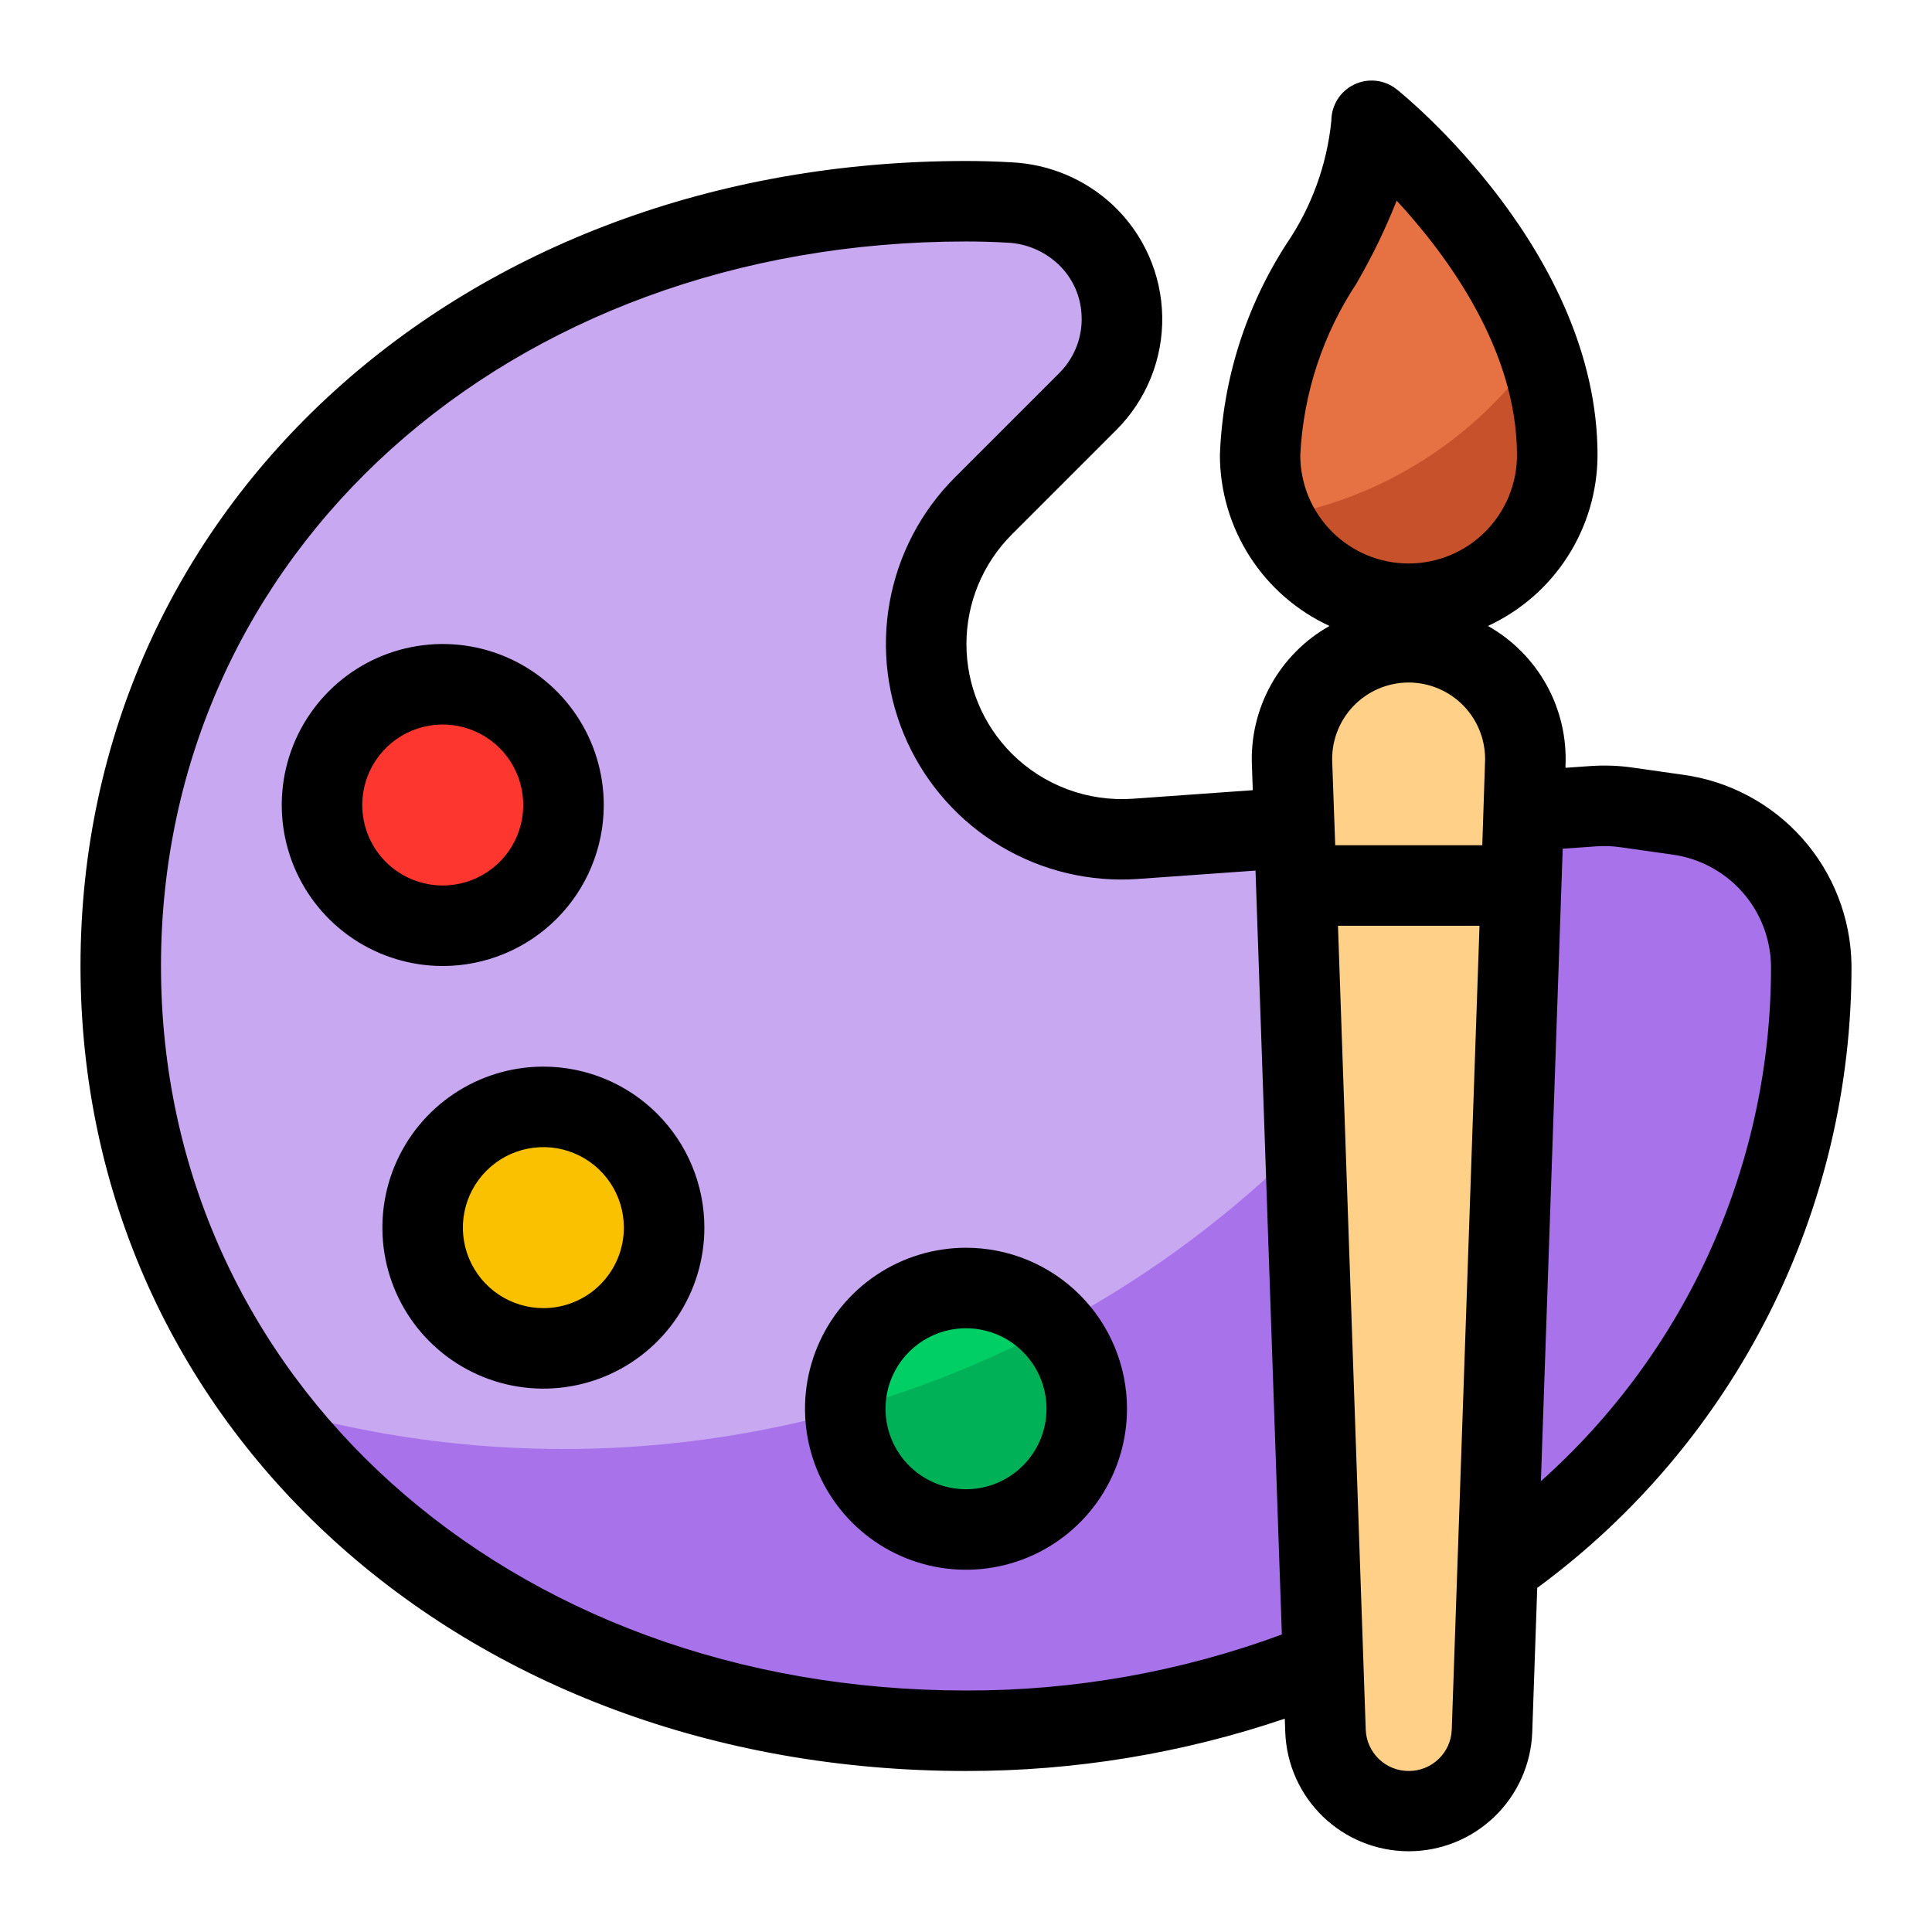 <svg width="115" height="115" viewBox="0 0 115 115" fill="none" xmlns="http://www.w3.org/2000/svg">
<path d="M89.149 93.294C94.932 89.291 99.654 83.94 102.905 77.704C106.157 71.468 107.841 64.533 107.813 57.5V57.428C107.778 55.233 106.955 53.123 105.495 51.482C104.035 49.842 102.035 48.781 99.858 48.492L96.816 48.06C96.165 47.965 95.507 47.941 94.851 47.989L90.706 48.276L77.026 49.258L67.587 49.929C65.222 50.099 62.863 49.543 60.824 48.334C58.784 47.126 57.164 45.323 56.178 43.167C55.193 41.011 54.89 38.606 55.31 36.273C55.731 33.94 56.854 31.792 58.53 30.116L64.759 23.886C65.484 23.162 66.039 22.285 66.383 21.319C66.727 20.354 66.851 19.324 66.748 18.304C66.591 16.634 65.824 15.082 64.592 13.944C63.354 12.796 61.749 12.125 60.063 12.051C59.201 12.003 58.362 11.979 57.5 11.979C29.708 11.979 7.188 31.026 7.188 57.5C7.188 83.974 29.708 103.021 57.5 103.021C64.779 103.06 71.996 101.684 78.751 98.972L89.149 93.294Z" fill="#731FDE" fill-opacity="0.39"/>
<path d="M99.858 48.492L96.816 48.06C96.165 47.965 95.507 47.941 94.851 47.989L90.912 48.262C84.942 62.344 74 73.737 60.172 80.274C46.343 86.81 30.594 88.031 15.923 83.706C24.977 95.647 40.214 103.021 57.5 103.021C64.779 103.06 71.996 101.684 78.751 98.972L89.149 93.294C94.932 89.291 99.654 83.94 102.905 77.704C106.157 71.468 107.842 64.533 107.813 57.5V57.428C107.778 55.233 106.955 53.123 105.496 51.482C104.035 49.842 102.035 48.781 99.858 48.492Z" fill="#731FDE" fill-opacity="0.39"/>
<path d="M26.354 55.104C30.324 55.104 33.542 51.886 33.542 47.917C33.542 43.947 30.324 40.729 26.354 40.729C22.385 40.729 19.167 43.947 19.167 47.917C19.167 51.886 22.385 55.104 26.354 55.104Z" fill="#FD3730"/>
<path d="M32.344 80.26C36.313 80.26 39.531 77.043 39.531 73.073C39.531 69.103 36.313 65.885 32.344 65.885C28.374 65.885 25.156 69.103 25.156 73.073C25.156 77.043 28.374 80.26 32.344 80.26Z" fill="#FAC100"/>
<path d="M57.5 91.042C61.47 91.042 64.688 87.824 64.688 83.854C64.688 79.885 61.47 76.667 57.5 76.667C53.53 76.667 50.312 79.885 50.312 83.854C50.312 87.824 53.53 91.042 57.5 91.042Z" fill="#00CF66"/>
<path d="M57.5 91.042C58.902 91.045 60.273 90.638 61.446 89.87C62.618 89.102 63.54 88.008 64.096 86.721C64.653 85.435 64.821 84.014 64.578 82.634C64.336 81.254 63.694 79.974 62.733 78.955C58.784 81.055 54.62 82.72 50.312 83.921C50.33 85.816 51.095 87.627 52.441 88.96C53.787 90.294 55.605 91.042 57.5 91.042Z" fill="#00B157"/>
<path d="M83.854 107.813C82.568 107.813 81.331 107.313 80.407 106.419C79.482 105.525 78.94 104.306 78.897 103.021L76.906 45.521C76.874 44.588 77.03 43.659 77.364 42.788C77.699 41.917 78.206 41.123 78.854 40.452C79.503 39.782 80.28 39.248 81.138 38.884C81.997 38.52 82.921 38.333 83.854 38.333C84.787 38.333 85.71 38.52 86.569 38.884C87.428 39.248 88.205 39.782 88.854 40.452C89.502 41.123 90.009 41.917 90.343 42.788C90.678 43.659 90.834 44.588 90.802 45.521L88.818 103.021C88.775 104.308 88.232 105.527 87.306 106.422C86.379 107.316 85.141 107.814 83.854 107.813Z" fill="#FFD188"/>
<path d="M81.643 7.188C81.643 13.822 75.009 18.244 75.009 27.092C75.009 29.438 75.941 31.688 77.6 33.347C79.259 35.005 81.508 35.938 83.854 35.938C86.2 35.938 88.45 35.005 90.109 33.347C91.768 31.688 92.7 29.438 92.7 27.092C92.7 16.033 81.643 7.188 81.643 7.188Z" fill="#E67244"/>
<path d="M75.842 30.791C76.683 32.623 78.125 34.112 79.93 35.011C81.734 35.91 83.792 36.165 85.761 35.733C87.73 35.301 89.492 34.208 90.754 32.636C92.016 31.064 92.703 29.108 92.699 27.092C92.678 24.954 92.292 22.836 91.556 20.829C89.734 23.454 87.406 25.688 84.707 27.399C82.008 29.11 78.994 30.263 75.842 30.791Z" fill="#C6512B"/>
<path d="M110.208 57.428C110.165 54.657 109.132 51.994 107.296 49.92C105.459 47.846 102.941 46.497 100.196 46.119L97.168 45.688C96.346 45.57 95.514 45.54 94.686 45.597L93.184 45.702V45.597C93.262 43.916 92.872 42.246 92.057 40.774C91.241 39.302 90.033 38.085 88.567 37.26C90.51 36.362 92.156 34.929 93.312 33.127C94.468 31.326 95.085 29.232 95.091 27.092C95.091 15.021 83.624 5.706 83.135 5.316C82.783 5.035 82.359 4.859 81.911 4.809C81.463 4.759 81.01 4.836 80.604 5.031C80.198 5.226 79.855 5.532 79.615 5.914C79.375 6.295 79.248 6.736 79.247 7.187C78.984 9.811 78.068 12.327 76.583 14.506C74.149 18.267 72.777 22.615 72.613 27.092C72.618 29.232 73.236 31.326 74.391 33.127C75.547 34.929 77.194 36.362 79.137 37.26C77.67 38.085 76.462 39.302 75.647 40.774C74.832 42.246 74.442 43.916 74.52 45.597L74.57 47.035L67.414 47.545C66.094 47.635 64.77 47.443 63.53 46.98C62.291 46.517 61.164 45.795 60.227 44.861C58.497 43.13 57.526 40.784 57.526 38.338C57.526 35.891 58.497 33.544 60.227 31.814L66.456 25.585C67.34 24.7 68.037 23.646 68.505 22.486C68.973 21.326 69.203 20.083 69.18 18.832C69.158 17.582 68.884 16.348 68.375 15.206C67.865 14.063 67.131 13.035 66.216 12.182C64.572 10.658 62.442 9.765 60.203 9.662C59.292 9.609 58.408 9.583 57.5 9.583C27.451 9.583 4.792 30.187 4.792 57.499C4.792 84.812 27.451 105.416 57.5 105.416C63.953 105.424 70.363 104.372 76.475 102.302L76.504 103.104C76.573 105.008 77.377 106.81 78.748 108.133C80.119 109.455 81.95 110.194 83.854 110.194C85.759 110.194 87.59 109.455 88.96 108.133C90.331 106.81 91.136 105.008 91.205 103.104L91.502 94.517C97.318 90.243 102.043 84.656 105.294 78.211C108.544 71.766 110.228 64.646 110.208 57.428ZM79.302 45.434C79.267 44.816 79.359 44.197 79.572 43.615C79.784 43.033 80.114 42.501 80.539 42.051C80.965 41.601 81.477 41.243 82.046 40.998C82.615 40.753 83.228 40.626 83.847 40.626C84.466 40.626 85.079 40.753 85.648 40.998C86.217 41.243 86.729 41.601 87.155 42.051C87.58 42.501 87.91 43.033 88.122 43.615C88.335 44.197 88.427 44.816 88.392 45.434L88.231 50.312H79.477L79.302 45.434ZM80.775 16.813C81.682 15.251 82.471 13.623 83.135 11.943C86.133 15.184 90.297 20.807 90.297 27.092C90.297 28.802 89.617 30.442 88.407 31.652C87.198 32.861 85.558 33.541 83.847 33.541C82.136 33.541 80.496 32.861 79.287 31.652C78.077 30.442 77.397 28.802 77.397 27.092C77.577 23.423 78.747 19.871 80.783 16.813H80.775ZM57.5 100.625C30.188 100.625 9.583 82.086 9.583 57.499C9.583 32.913 30.188 14.374 57.5 14.374C58.317 14.374 59.11 14.396 59.968 14.444C61.087 14.497 62.15 14.945 62.97 15.709C63.771 16.451 64.268 17.465 64.364 18.553C64.43 19.218 64.347 19.889 64.123 20.518C63.898 21.147 63.537 21.719 63.066 22.192L56.836 28.421C54.816 30.443 53.462 33.033 52.955 35.846C52.448 38.659 52.813 41.559 54 44.159C55.188 46.759 57.142 48.933 59.6 50.391C62.058 51.849 64.903 52.522 67.754 52.317L74.733 51.821L76.3 97.292C70.282 99.513 63.915 100.642 57.5 100.625ZM83.854 105.416C83.189 105.418 82.549 105.161 82.071 104.699C81.593 104.236 81.314 103.606 81.293 102.941L79.642 55.104H88.066L86.415 102.941C86.395 103.606 86.116 104.236 85.637 104.699C85.159 105.161 84.519 105.418 83.854 105.416ZM91.72 88.166L93.018 50.518L95.033 50.377C95.513 50.344 95.995 50.363 96.471 50.432L99.509 50.863C101.126 51.076 102.613 51.863 103.698 53.082C104.783 54.3 105.393 55.868 105.417 57.499C105.432 63.289 104.219 69.016 101.858 74.302C99.497 79.588 96.041 84.313 91.72 88.166Z" fill="black"/>
<path d="M35.938 47.917C35.938 46.021 35.375 44.168 34.322 42.592C33.27 41.016 31.773 39.788 30.021 39.063C28.27 38.337 26.344 38.148 24.484 38.518C22.626 38.887 20.918 39.8 19.578 41.14C18.237 42.48 17.325 44.188 16.955 46.047C16.585 47.906 16.775 49.833 17.5 51.584C18.226 53.335 19.454 54.832 21.03 55.885C22.606 56.938 24.459 57.5 26.354 57.5C28.896 57.5 31.333 56.49 33.13 54.693C34.928 52.896 35.938 50.458 35.938 47.917ZM21.562 47.917C21.562 46.969 21.843 46.043 22.37 45.255C22.897 44.467 23.645 43.852 24.52 43.49C25.396 43.127 26.359 43.032 27.289 43.217C28.218 43.402 29.072 43.858 29.742 44.529C30.413 45.199 30.869 46.053 31.054 46.982C31.238 47.911 31.144 48.875 30.781 49.75C30.418 50.626 29.804 51.374 29.016 51.901C28.228 52.427 27.302 52.708 26.354 52.708C25.083 52.708 23.864 52.203 22.966 51.305C22.067 50.406 21.562 49.187 21.562 47.917Z" fill="black"/>
<path d="M32.344 63.49C30.448 63.49 28.596 64.052 27.02 65.105C25.444 66.158 24.215 67.654 23.49 69.406C22.765 71.157 22.575 73.084 22.945 74.943C23.314 76.802 24.227 78.509 25.567 79.849C26.908 81.189 28.615 82.102 30.474 82.472C32.333 82.842 34.26 82.652 36.011 81.927C37.762 81.201 39.259 79.973 40.312 78.397C41.365 76.821 41.927 74.968 41.927 73.073C41.927 70.531 40.917 68.094 39.12 66.297C37.323 64.499 34.886 63.49 32.344 63.49ZM32.344 77.865C31.396 77.865 30.47 77.584 29.682 77.057C28.894 76.531 28.279 75.782 27.917 74.907C27.554 74.031 27.459 73.068 27.644 72.138C27.829 71.209 28.285 70.355 28.956 69.685C29.626 69.015 30.48 68.558 31.409 68.373C32.339 68.189 33.302 68.283 34.178 68.646C35.053 69.009 35.801 69.623 36.328 70.411C36.854 71.199 37.135 72.125 37.135 73.073C37.135 74.344 36.631 75.562 35.732 76.461C34.833 77.36 33.614 77.865 32.344 77.865Z" fill="black"/>
<path d="M57.5 74.271C55.605 74.271 53.752 74.833 52.176 75.886C50.6 76.939 49.371 78.436 48.646 80.187C47.921 81.938 47.731 83.865 48.101 85.724C48.471 87.583 49.383 89.29 50.724 90.63C52.064 91.971 53.771 92.884 55.63 93.253C57.489 93.623 59.416 93.433 61.167 92.708C62.918 91.983 64.415 90.754 65.468 89.178C66.521 87.602 67.083 85.749 67.083 83.854C67.083 81.312 66.074 78.875 64.276 77.078C62.479 75.28 60.042 74.271 57.5 74.271ZM57.5 88.646C56.552 88.646 55.626 88.365 54.838 87.838C54.05 87.312 53.436 86.563 53.073 85.688C52.711 84.812 52.616 83.849 52.8 82.919C52.985 81.99 53.442 81.136 54.112 80.466C54.782 79.796 55.636 79.339 56.565 79.154C57.495 78.97 58.458 79.065 59.334 79.427C60.209 79.79 60.958 80.404 61.484 81.192C62.011 81.98 62.292 82.906 62.292 83.854C62.292 85.125 61.787 86.344 60.888 87.242C59.989 88.141 58.771 88.646 57.5 88.646Z" fill="black"/>
</svg>

